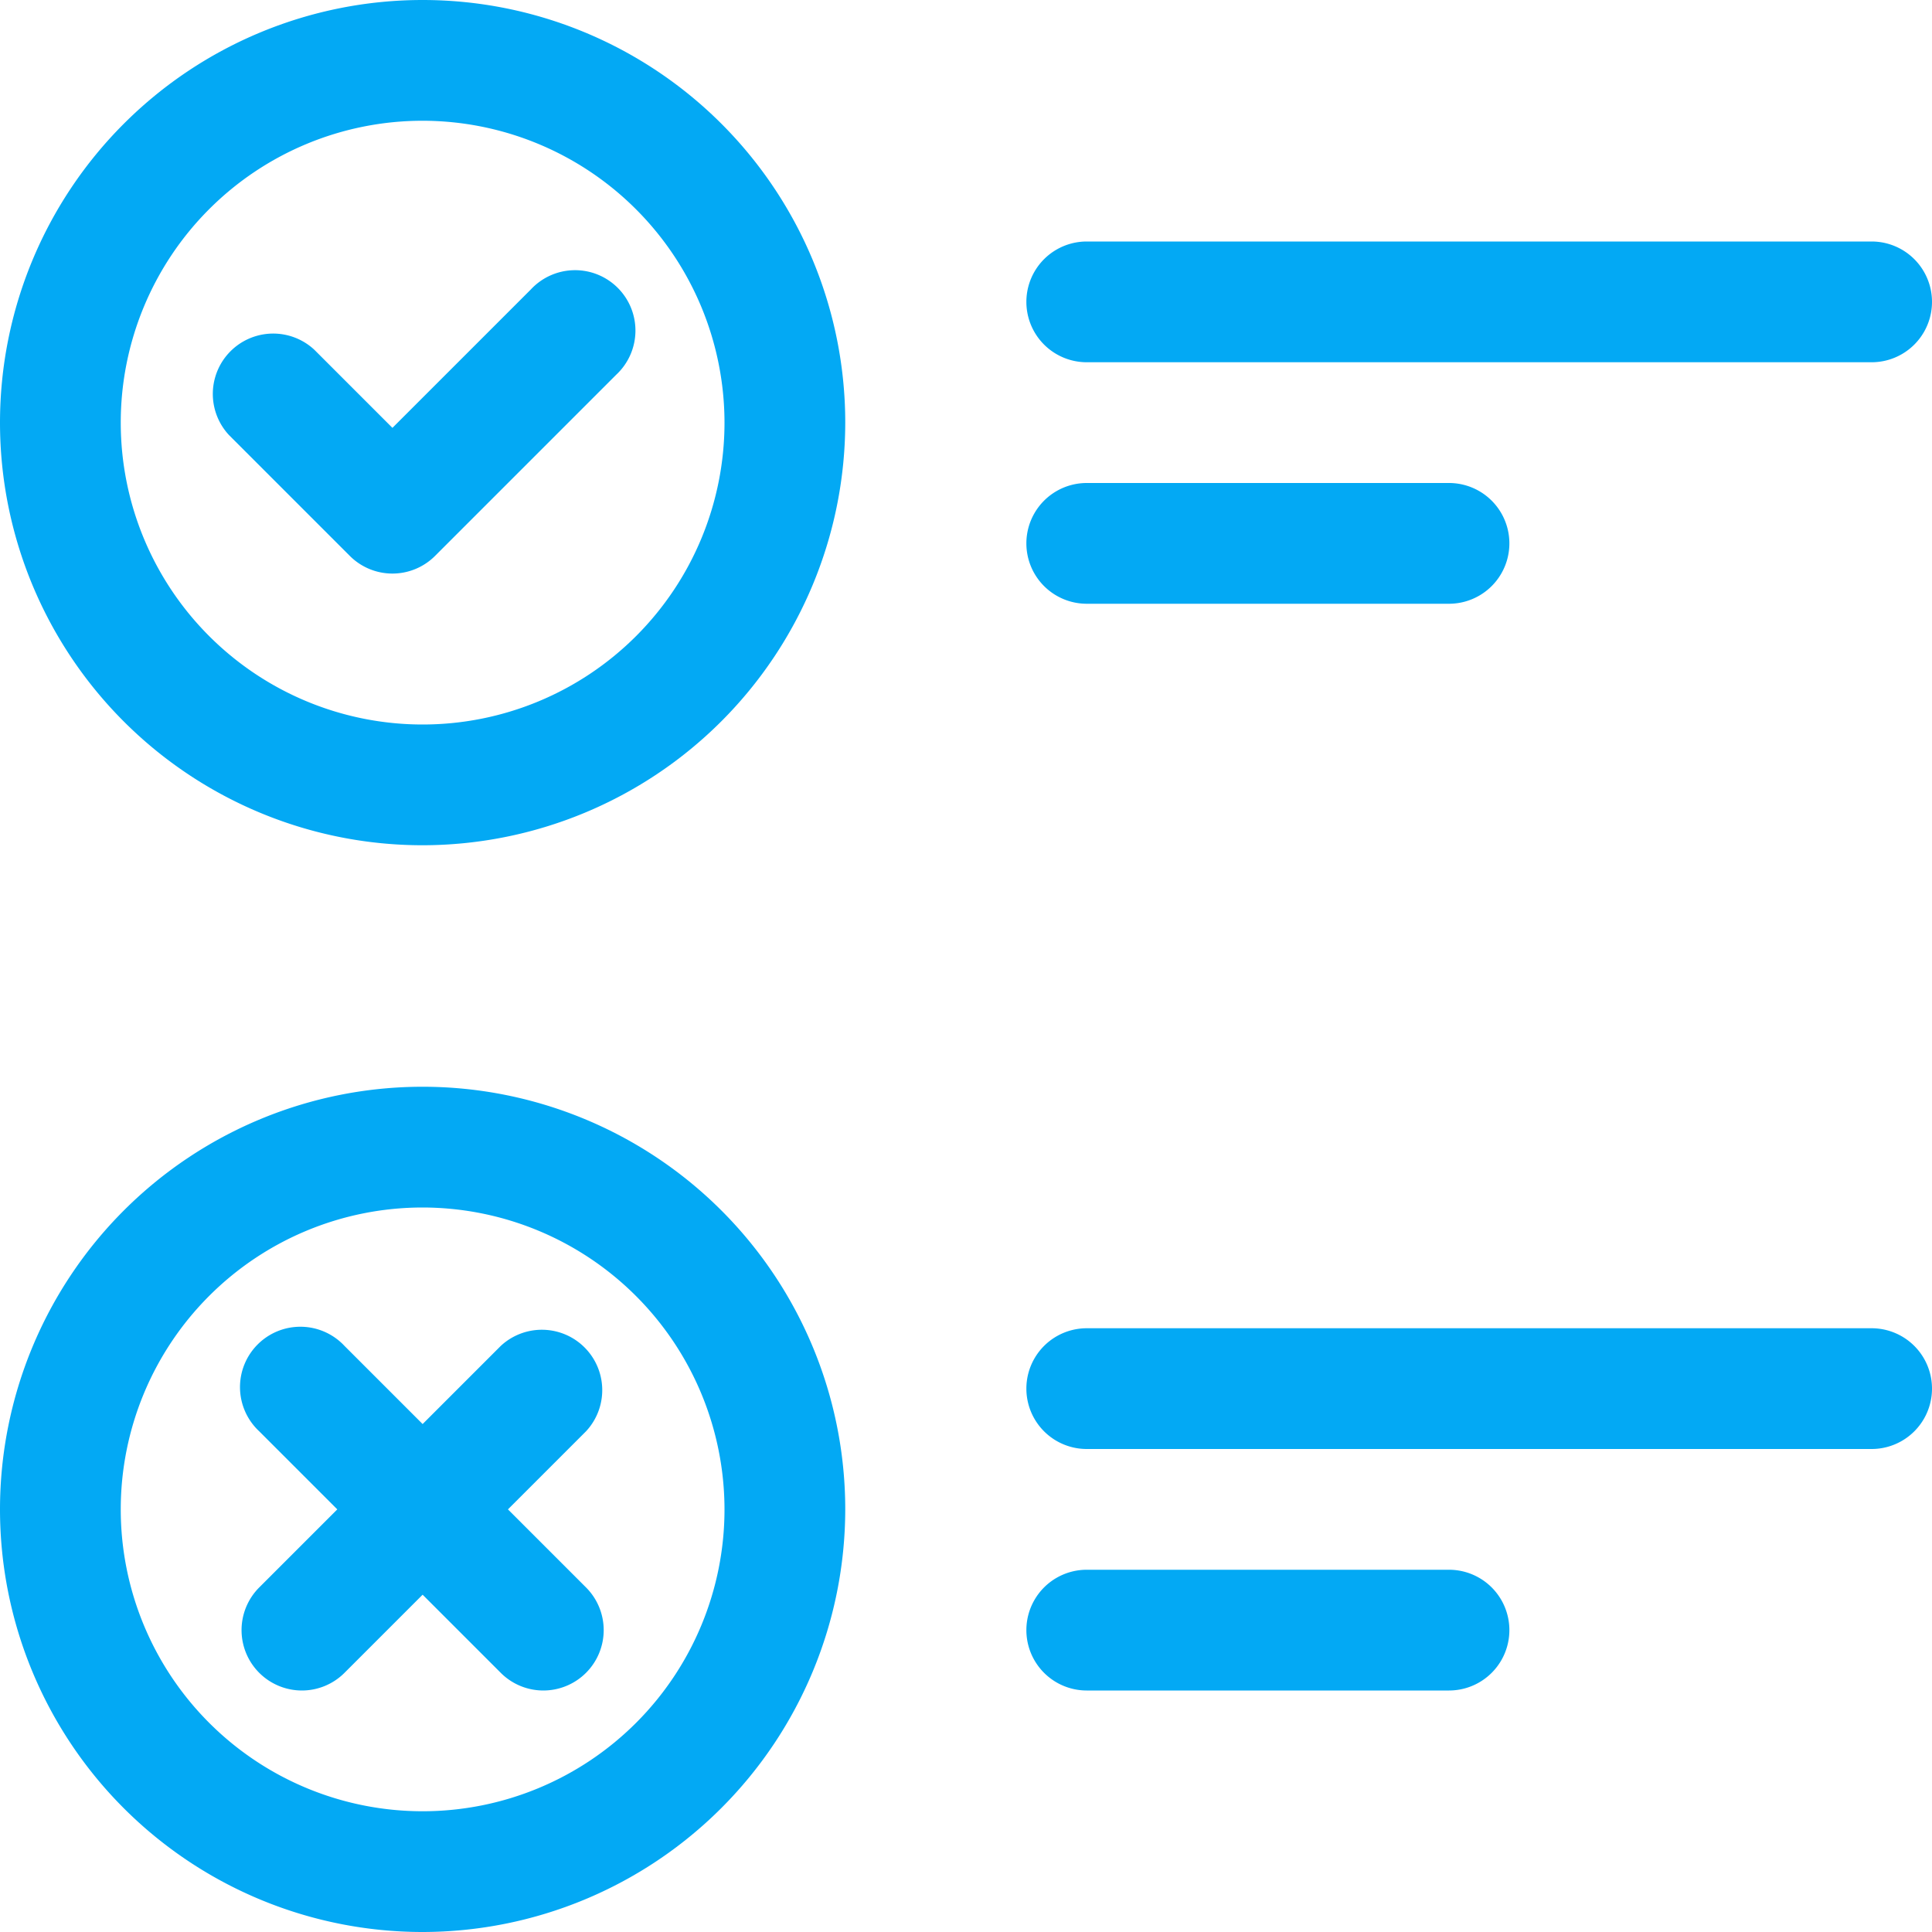 <svg xmlns="http://www.w3.org/2000/svg" width="24" height="24" viewBox="0 0 24 24"><defs><style>.a{fill:#03a9f4;}</style></defs><path class="a" d="M5.25,24a5.25,5.25,0,1,1,5.25-5.25A5.256,5.256,0,0,1,5.25,24Zm0-9A3.75,3.75,0,1,0,9,18.75,3.754,3.754,0,0,0,5.25,15Zm0-4.5A5.25,5.25,0,1,1,10.5,5.25,5.256,5.256,0,0,1,5.25,10.5Zm0-9A3.75,3.75,0,1,0,9,5.25,3.754,3.754,0,0,0,5.25,1.5ZM3.75,21a.75.75,0,0,1-.53-1.28l3-3A.75.75,0,0,1,7.28,17.78l-3,3a.748.748,0,0,1-.53.22Zm3,0a.748.748,0,0,1-.53-.22l-3-3a.75.75,0,1,1,1.06-1.06l3,3A.75.75,0,0,1,6.75,21ZM4.875,7.125a.748.748,0,0,1-.53-.22l-1.5-1.5a.75.75,0,0,1,1.06-1.06l.97.97,1.72-1.72A.75.75,0,1,1,7.655,4.655l-2.25,2.25a.748.748,0,0,1-.53.22ZM23.25,18H13.5a.75.75,0,0,1,0-1.5h9.75a.75.75,0,0,1,0,1.5Zm0-13.5H13.5a.75.75,0,0,1,0-1.5h9.75a.75.75,0,0,1,0,1.5ZM18,21H13.5a.75.75,0,0,1,0-1.5H18A.75.75,0,0,1,18,21ZM18,7.5H13.5a.75.75,0,0,1,0-1.5H18a.75.75,0,0,1,0,1.5Z"/></svg>